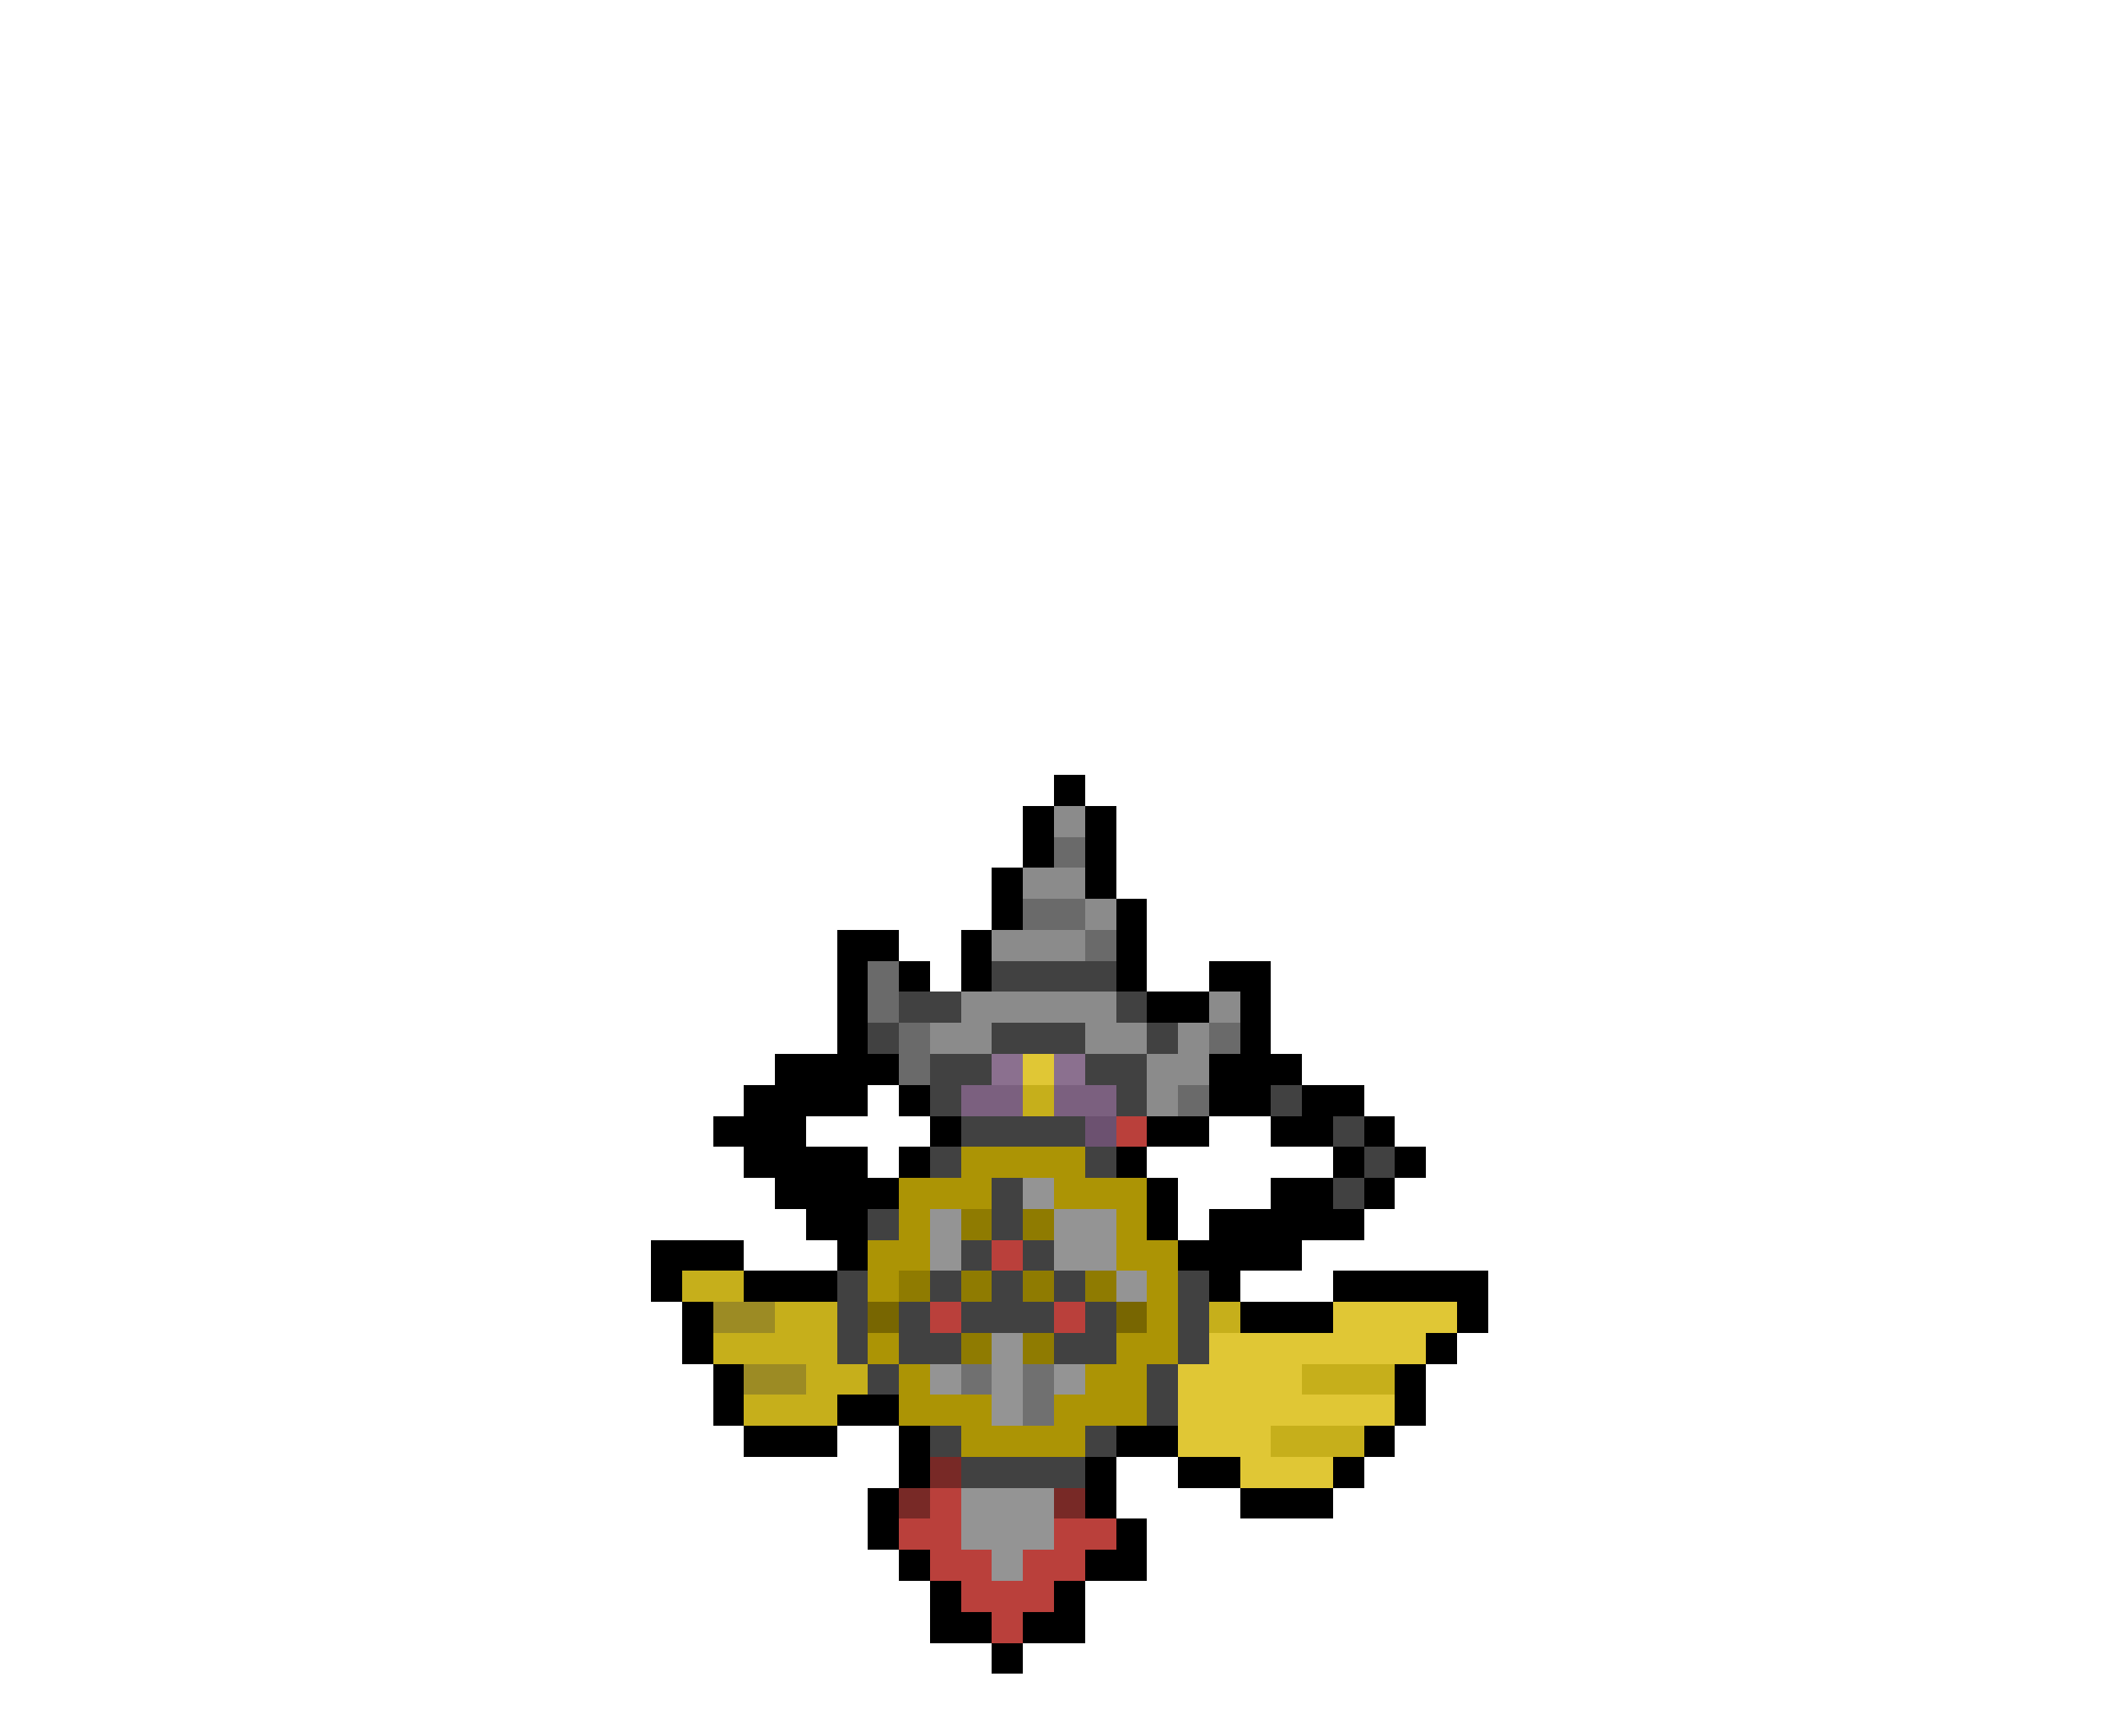 <svg xmlns="http://www.w3.org/2000/svg" viewBox="0 -0.5 68 56" shape-rendering="crispEdges">
<path stroke="#000000" d="M34 25h1M33 26h1M35 26h1M33 27h1M35 27h1M32 28h1M35 28h1M32 29h1M36 29h1M27 30h2M31 30h1M36 30h1M27 31h1M29 31h1M31 31h1M36 31h1M39 31h2M27 32h1M37 32h2M40 32h1M27 33h1M40 33h1M25 34h4M39 34h3M24 35h4M29 35h1M39 35h2M42 35h2M23 36h3M30 36h1M37 36h2M41 36h2M44 36h1M24 37h4M29 37h1M36 37h1M43 37h1M45 37h1M25 38h4M37 38h1M41 38h2M44 38h1M26 39h2M37 39h1M39 39h5M21 40h3M27 40h1M38 40h4M21 41h1M24 41h3M39 41h1M43 41h5M22 42h1M40 42h3M47 42h1M22 43h1M46 43h1M23 44h1M45 44h1M23 45h1M27 45h2M45 45h1M24 46h3M29 46h1M36 46h2M44 46h1M29 47h1M35 47h1M38 47h2M43 47h1M28 48h1M35 48h1M40 48h3M28 49h1M36 49h1M29 50h1M35 50h2M30 51h1M34 51h1M30 52h2M33 52h2M32 53h1" />
<path stroke="#8b8b8b" d="M34 26h1M33 28h2M35 29h1M32 30h3M31 32h5M39 32h1M30 33h2M35 33h2M38 33h1M37 34h2M37 35h1" />
<path stroke="#6a6a6a" d="M34 27h1M33 29h2M35 30h1M28 31h1M28 32h1M29 33h1M39 33h1M29 34h1M38 35h1" />
<path stroke="#414141" d="M32 31h4M29 32h2M36 32h1M28 33h1M32 33h3M37 33h1M30 34h2M35 34h2M30 35h1M36 35h1M41 35h1M31 36h4M43 36h1M30 37h1M35 37h1M44 37h1M32 38h1M43 38h1M28 39h1M32 39h1M31 40h1M33 40h1M27 41h1M30 41h1M32 41h1M34 41h1M38 41h1M27 42h1M29 42h1M31 42h3M35 42h1M38 42h1M27 43h1M29 43h2M34 43h2M38 43h1M28 44h1M37 44h1M37 45h1M30 46h1M35 46h1M31 47h4" />
<path stroke="#8b708f" d="M32 34h1M34 34h1" />
<path stroke="#e0c735" d="M33 34h1M43 42h4M39 43h7M38 44h4M38 45h7M38 46h3M40 47h3" />
<path stroke="#7b607f" d="M31 35h2M34 35h2" />
<path stroke="#c6af1b" d="M33 35h1M22 41h2M25 42h2M39 42h1M23 43h4M26 44h2M42 44h3M24 45h3M41 46h3" />
<path stroke="#6c5170" d="M35 36h1" />
<path stroke="#ba403b" d="M36 36h1M32 40h1M30 42h1M34 42h1M30 48h1M29 49h2M34 49h2M30 50h2M33 50h2M31 51h3M32 52h1" />
<path stroke="#ac9405" d="M31 37h4M29 38h3M34 38h3M29 39h1M36 39h1M28 40h2M36 40h2M28 41h1M37 41h1M37 42h1M28 43h1M36 43h2M29 44h1M35 44h2M29 45h3M34 45h3M31 46h4" />
<path stroke="#949494" d="M33 38h1M30 39h1M34 39h2M30 40h1M34 40h2M36 41h1M32 43h1M30 44h1M32 44h1M34 44h1M32 45h1M31 48h3M31 49h3M32 50h1" />
<path stroke="#8f7b01" d="M31 39h1M33 39h1M29 41h1M31 41h1M33 41h1M35 41h1M31 43h1M33 43h1" />
<path stroke="#9c8b24" d="M23 42h2M24 44h2" />
<path stroke="#786601" d="M28 42h1M36 42h1" />
<path stroke="#707070" d="M31 44h1M33 44h1M33 45h1" />
<path stroke="#782926" d="M30 47h1M29 48h1M34 48h1" />
</svg>